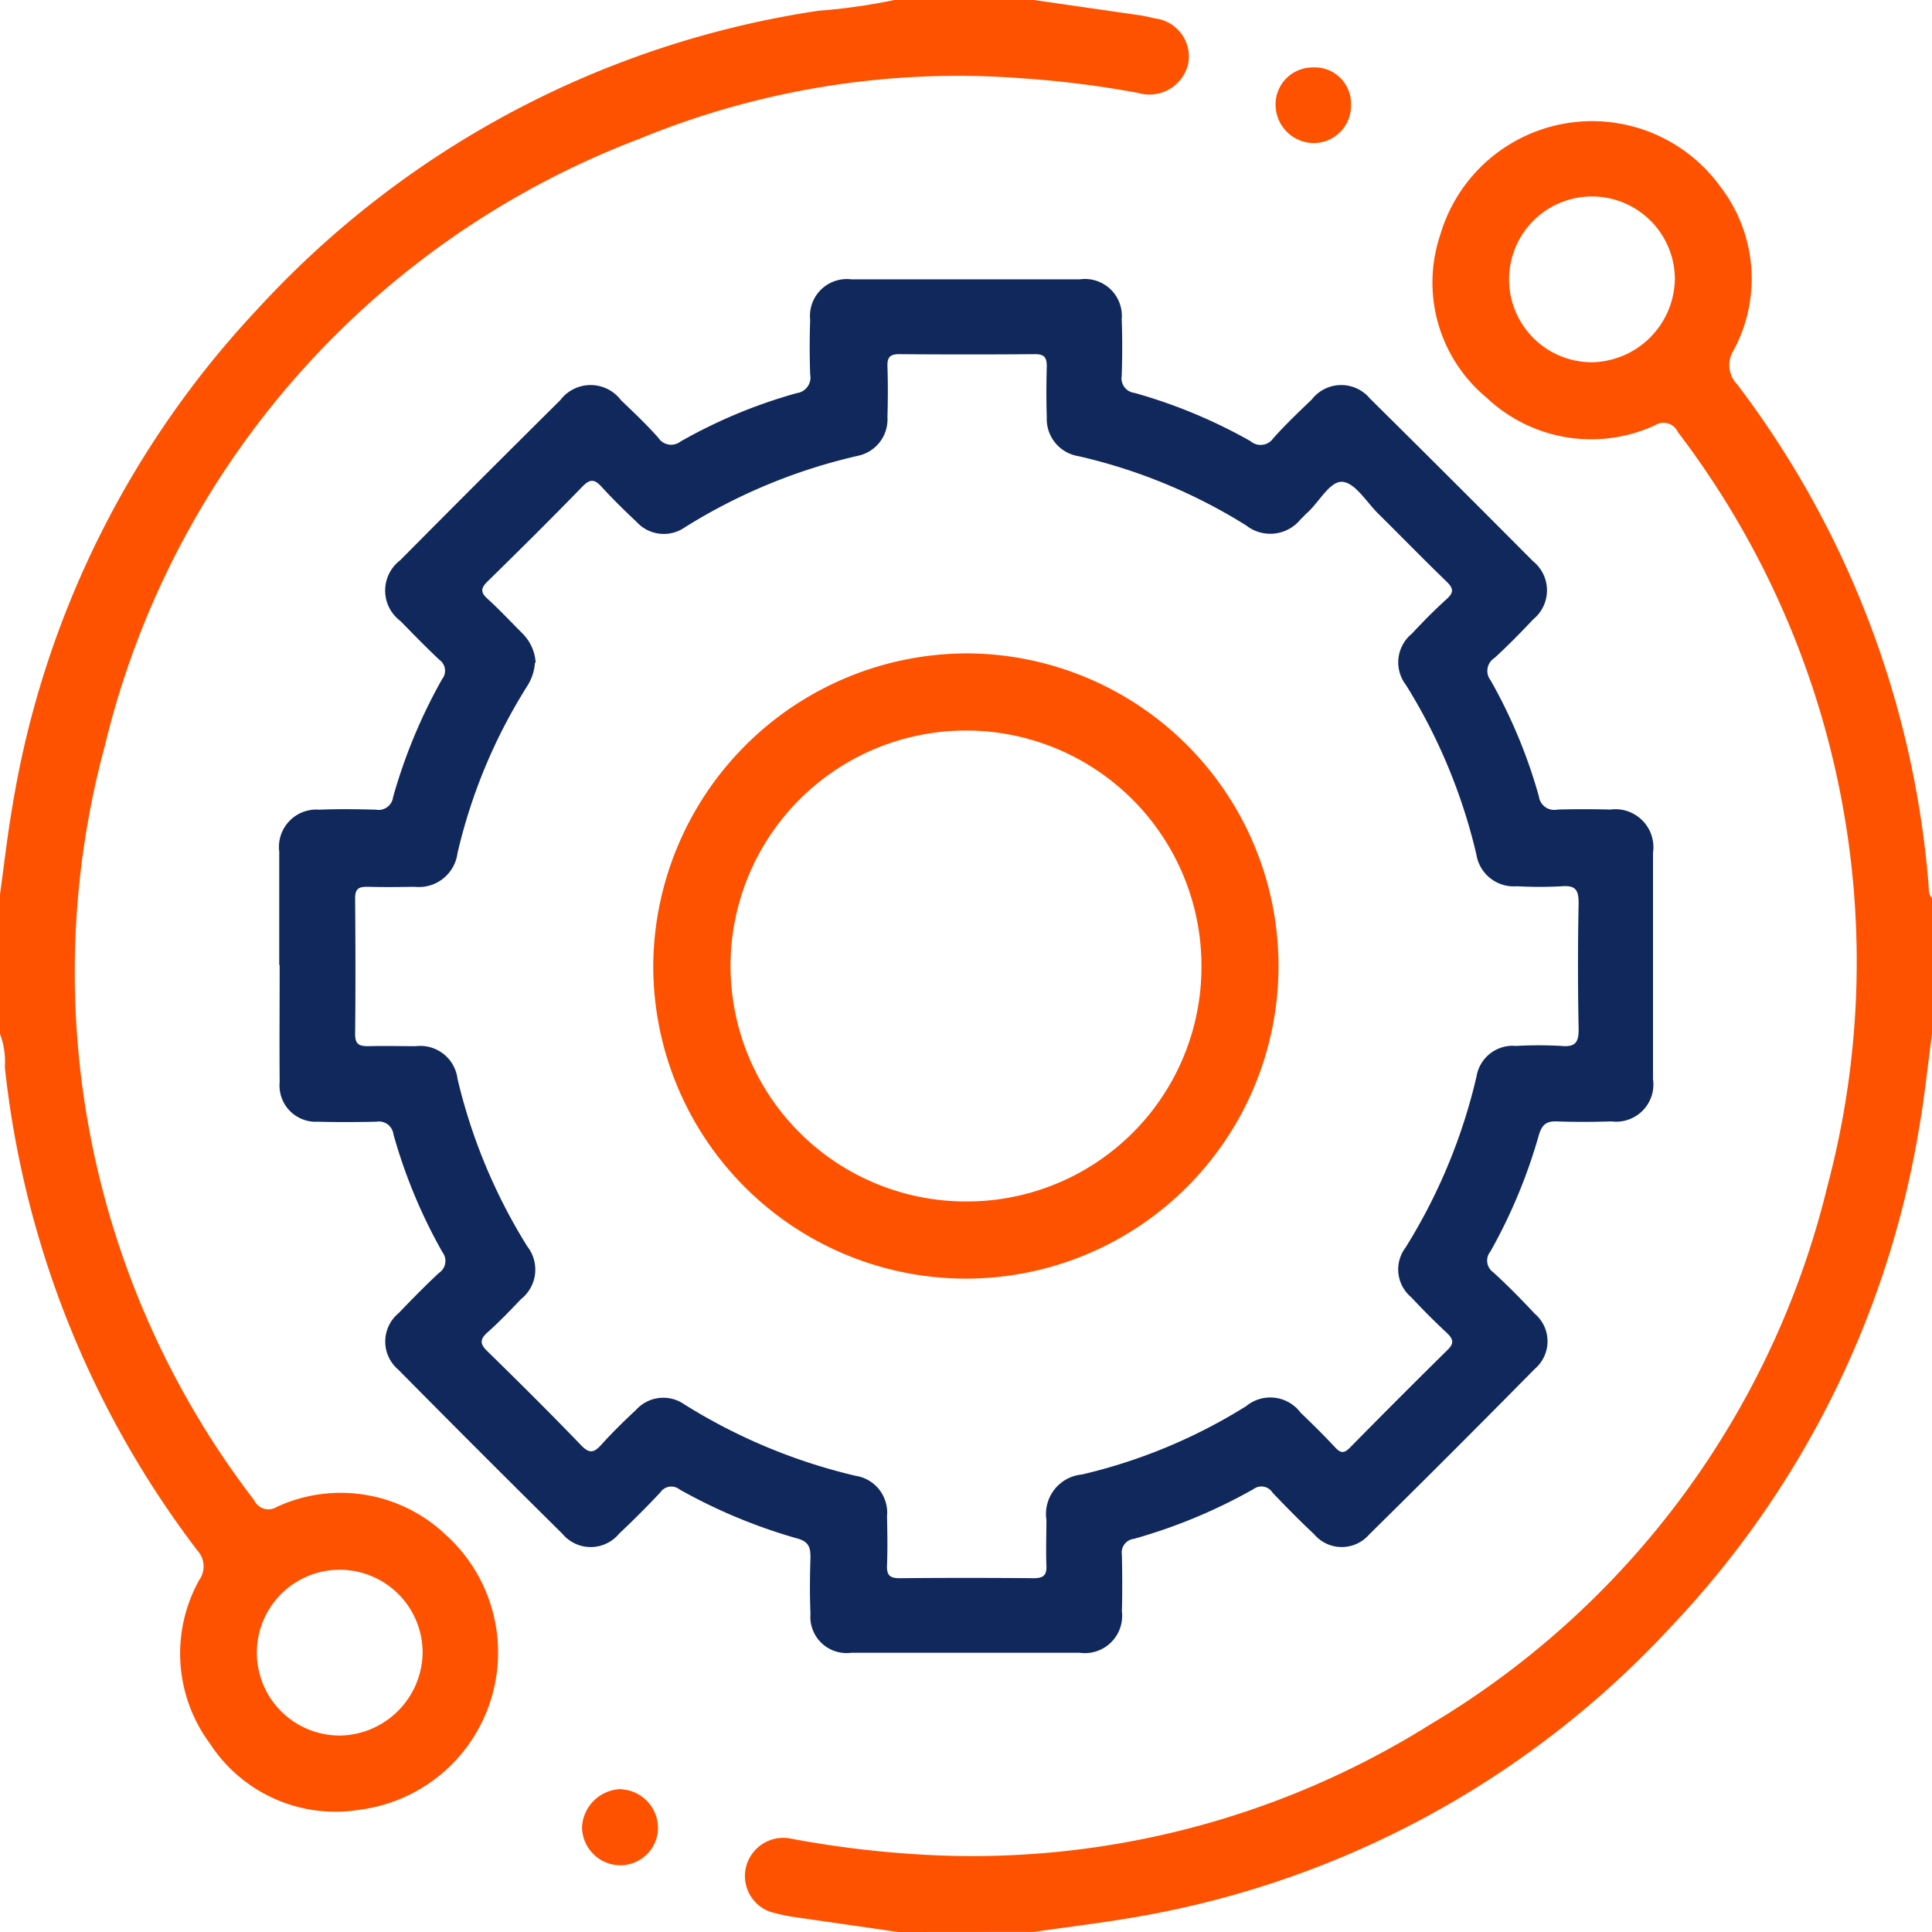 <svg xmlns="http://www.w3.org/2000/svg" xmlns:xlink="http://www.w3.org/1999/xlink" width="32" height="32" viewBox="0 0 32 32"><defs><clipPath id="a"><rect width="32" height="32" fill="#ff5200"/></clipPath></defs><g clip-path="url(#a)"><path d="M17.125,0,18.88.253c.082.012.163.032.244.051a.636.636,0,0,1,.554.762.66.66,0,0,1-.824.474A16.356,16.356,0,0,0,16.969,1.3a13.863,13.863,0,0,0-6.38,1A14.345,14.345,0,0,0,1.737,12.35a14.36,14.36,0,0,0,2.474,12.5.26.26,0,0,0,.376.108,2.524,2.524,0,0,1,2.791.458,2.626,2.626,0,0,1-1.4,4.556,2.479,2.479,0,0,1-2.5-1.092A2.5,2.5,0,0,1,3.3,26.17a.389.389,0,0,0-.03-.488,16.006,16.006,0,0,1-3.19-8.008A1.3,1.3,0,0,0,0,17.125V14.813c.068-.491.123-.984.208-1.472A15.723,15.723,0,0,1,4.272,5.112,15.757,15.757,0,0,1,13.556.178,9.638,9.638,0,0,0,14.812,0ZM7,27.365a1.373,1.373,0,1,0-1.365,1.381A1.392,1.392,0,0,0,7,27.365" fill="#ff5200"/><path d="M14.875,32l-1.754-.253a2.533,2.533,0,0,1-.275-.058.627.627,0,0,1-.5-.714.636.636,0,0,1,.763-.52,16.768,16.768,0,0,0,1.947.249,14.291,14.291,0,0,0,8.634-2.142,14.291,14.291,0,0,0,6.576-8.908,14.475,14.475,0,0,0-2.477-12.5.259.259,0,0,0-.375-.111,2.522,2.522,0,0,1-2.791-.456,2.476,2.476,0,0,1-.769-2.694,2.622,2.622,0,0,1,4.642-.8A2.5,2.5,0,0,1,28.715,5.8a.457.457,0,0,0,.058.566,15.814,15.814,0,0,1,3.169,8.273c.007.081-.006.168.058.236v2.25c-.069.513-.122,1.028-.21,1.538a15.726,15.726,0,0,1-4.115,8.283,15.661,15.661,0,0,1-8.826,4.8c-.572.1-1.149.169-1.724.252Zm11.5-26a1.4,1.4,0,0,0,1.366-1.38A1.373,1.373,0,1,0,26.379,6" fill="#ff5200"/><path d="M4.625,15.979c0-.625,0-1.25,0-1.874a.619.619,0,0,1,.665-.694c.312-.013.625-.009.937,0a.242.242,0,0,0,.284-.209,8.864,8.864,0,0,1,.811-1.952.223.223,0,0,0-.045-.322c-.22-.207-.431-.423-.642-.64A.63.63,0,0,1,6.628,9.28q1.32-1.331,2.651-2.651a.63.63,0,0,1,1.007,0c.209.2.421.4.616.62a.255.255,0,0,0,.373.062,8.492,8.492,0,0,1,1.923-.8.26.26,0,0,0,.221-.309c-.01-.3-.011-.6,0-.905a.611.611,0,0,1,.685-.67q1.89,0,3.78,0a.611.611,0,0,1,.695.66c.012.312.01.625,0,.937a.244.244,0,0,0,.212.284,8.594,8.594,0,0,1,1.923.8.255.255,0,0,0,.375-.048c.2-.225.42-.434.638-.643A.618.618,0,0,1,22.69,6.6q1.354,1.34,2.7,2.694a.619.619,0,0,1,.006.963c-.207.22-.419.436-.641.64a.253.253,0,0,0-.066.371,8.6,8.6,0,0,1,.8,1.923.256.256,0,0,0,.309.218q.437-.012.875,0a.629.629,0,0,1,.706.716q0,1.875,0,3.749a.616.616,0,0,1-.686.7c-.3.009-.6.011-.906,0-.177-.007-.249.057-.3.231a8.835,8.835,0,0,1-.8,1.922.237.237,0,0,0,.047.347c.238.218.465.448.685.684a.6.6,0,0,1,0,.917q-1.359,1.379-2.739,2.739a.6.6,0,0,1-.917-.006c-.236-.22-.462-.451-.685-.684a.218.218,0,0,0-.317-.059,8.927,8.927,0,0,1-1.979.823.228.228,0,0,0-.2.263c.006.312.009.625,0,.937a.618.618,0,0,1-.7.687q-1.89,0-3.78,0a.6.6,0,0,1-.678-.644c-.013-.312-.01-.625,0-.937,0-.164-.028-.259-.215-.311a8.965,8.965,0,0,1-1.952-.812.219.219,0,0,0-.319.047q-.331.353-.684.685a.61.61,0,0,1-.94,0q-1.366-1.35-2.717-2.717a.61.61,0,0,1,.009-.939c.215-.226.435-.449.663-.662a.238.238,0,0,0,.059-.345,8.742,8.742,0,0,1-.811-1.951.243.243,0,0,0-.284-.21c-.322.007-.646.009-.968,0a.6.6,0,0,1-.633-.654c-.005-.646,0-1.291,0-1.937m4.228-5.006a.823.823,0,0,1-.122.373,8.975,8.975,0,0,0-1.16,2.775.646.646,0,0,1-.715.558c-.26.005-.521.007-.781,0-.141,0-.2.033-.2.19.006.75.008,1.5,0,2.25,0,.179.076.2.224.2.26-.007.521,0,.781,0a.621.621,0,0,1,.691.54,9.252,9.252,0,0,0,1.156,2.777.623.623,0,0,1-.106.874c-.18.189-.36.378-.554.55-.137.122-.119.2.005.318.521.51,1.039,1.024,1.544,1.549.141.148.217.126.339-.009.18-.2.375-.391.573-.575a.608.608,0,0,1,.8-.091,9.391,9.391,0,0,0,2.832,1.182.618.618,0,0,1,.525.673c.006.271.01.542,0,.813-.007.165.051.213.214.211q1.109-.01,2.218,0c.17,0,.215-.059.208-.217-.01-.249,0-.5,0-.75a.657.657,0,0,1,.59-.751,8.976,8.976,0,0,0,2.72-1.133.627.627,0,0,1,.9.109c.195.187.388.378.573.576.092.1.151.1.248,0q.8-.814,1.612-1.614c.109-.107.1-.172,0-.273-.206-.191-.405-.391-.6-.6a.6.6,0,0,1-.095-.823,9.339,9.339,0,0,0,1.176-2.835.607.607,0,0,1,.656-.505,6.684,6.684,0,0,1,.749,0c.248.024.29-.076.286-.3q-.021-1.031,0-2.062c0-.211-.042-.3-.271-.283a6.7,6.7,0,0,1-.75,0,.627.627,0,0,1-.673-.528,9.3,9.3,0,0,0-1.167-2.807.613.613,0,0,1,.1-.849c.186-.2.375-.392.576-.573.127-.114.107-.184-.006-.293-.382-.369-.753-.75-1.13-1.123-.192-.19-.378-.506-.588-.525s-.386.333-.586.512c-.039.035-.073.074-.111.11a.646.646,0,0,1-.9.1,9.025,9.025,0,0,0-2.781-1.148.623.623,0,0,1-.522-.645c-.009-.281-.008-.563,0-.844,0-.147-.043-.2-.194-.2q-1.125.009-2.25,0c-.151,0-.2.05-.195.2.009.281.008.563,0,.844a.616.616,0,0,1-.492.64,9.3,9.3,0,0,0-2.865,1.185.609.609,0,0,1-.8-.093c-.2-.187-.392-.376-.574-.575-.114-.125-.188-.145-.319-.01-.515.53-1.04,1.051-1.568,1.568-.112.109-.133.179-.006.293.2.181.385.381.577.572a.752.752,0,0,1,.22.48" fill="#10285c"/><path d="M21.742,1.117a.6.6,0,0,1,.635.617.62.62,0,0,1-.625.636.638.638,0,0,1-.624-.611.613.613,0,0,1,.614-.642" fill="#ff5200"/><path d="M10.286,29.636a.642.642,0,0,1,.612.658.624.624,0,0,1-.658.6.639.639,0,0,1-.6-.633.663.663,0,0,1,.65-.628" fill="#ff5200"/><path d="M16.02,10.822a5.178,5.178,0,1,1-5.2,5.142,5.208,5.208,0,0,1,5.2-5.142M19.9,15.99A3.9,3.9,0,1,0,16,19.9a3.886,3.886,0,0,0,3.9-3.909" fill="#ff5200"/></g></svg>
